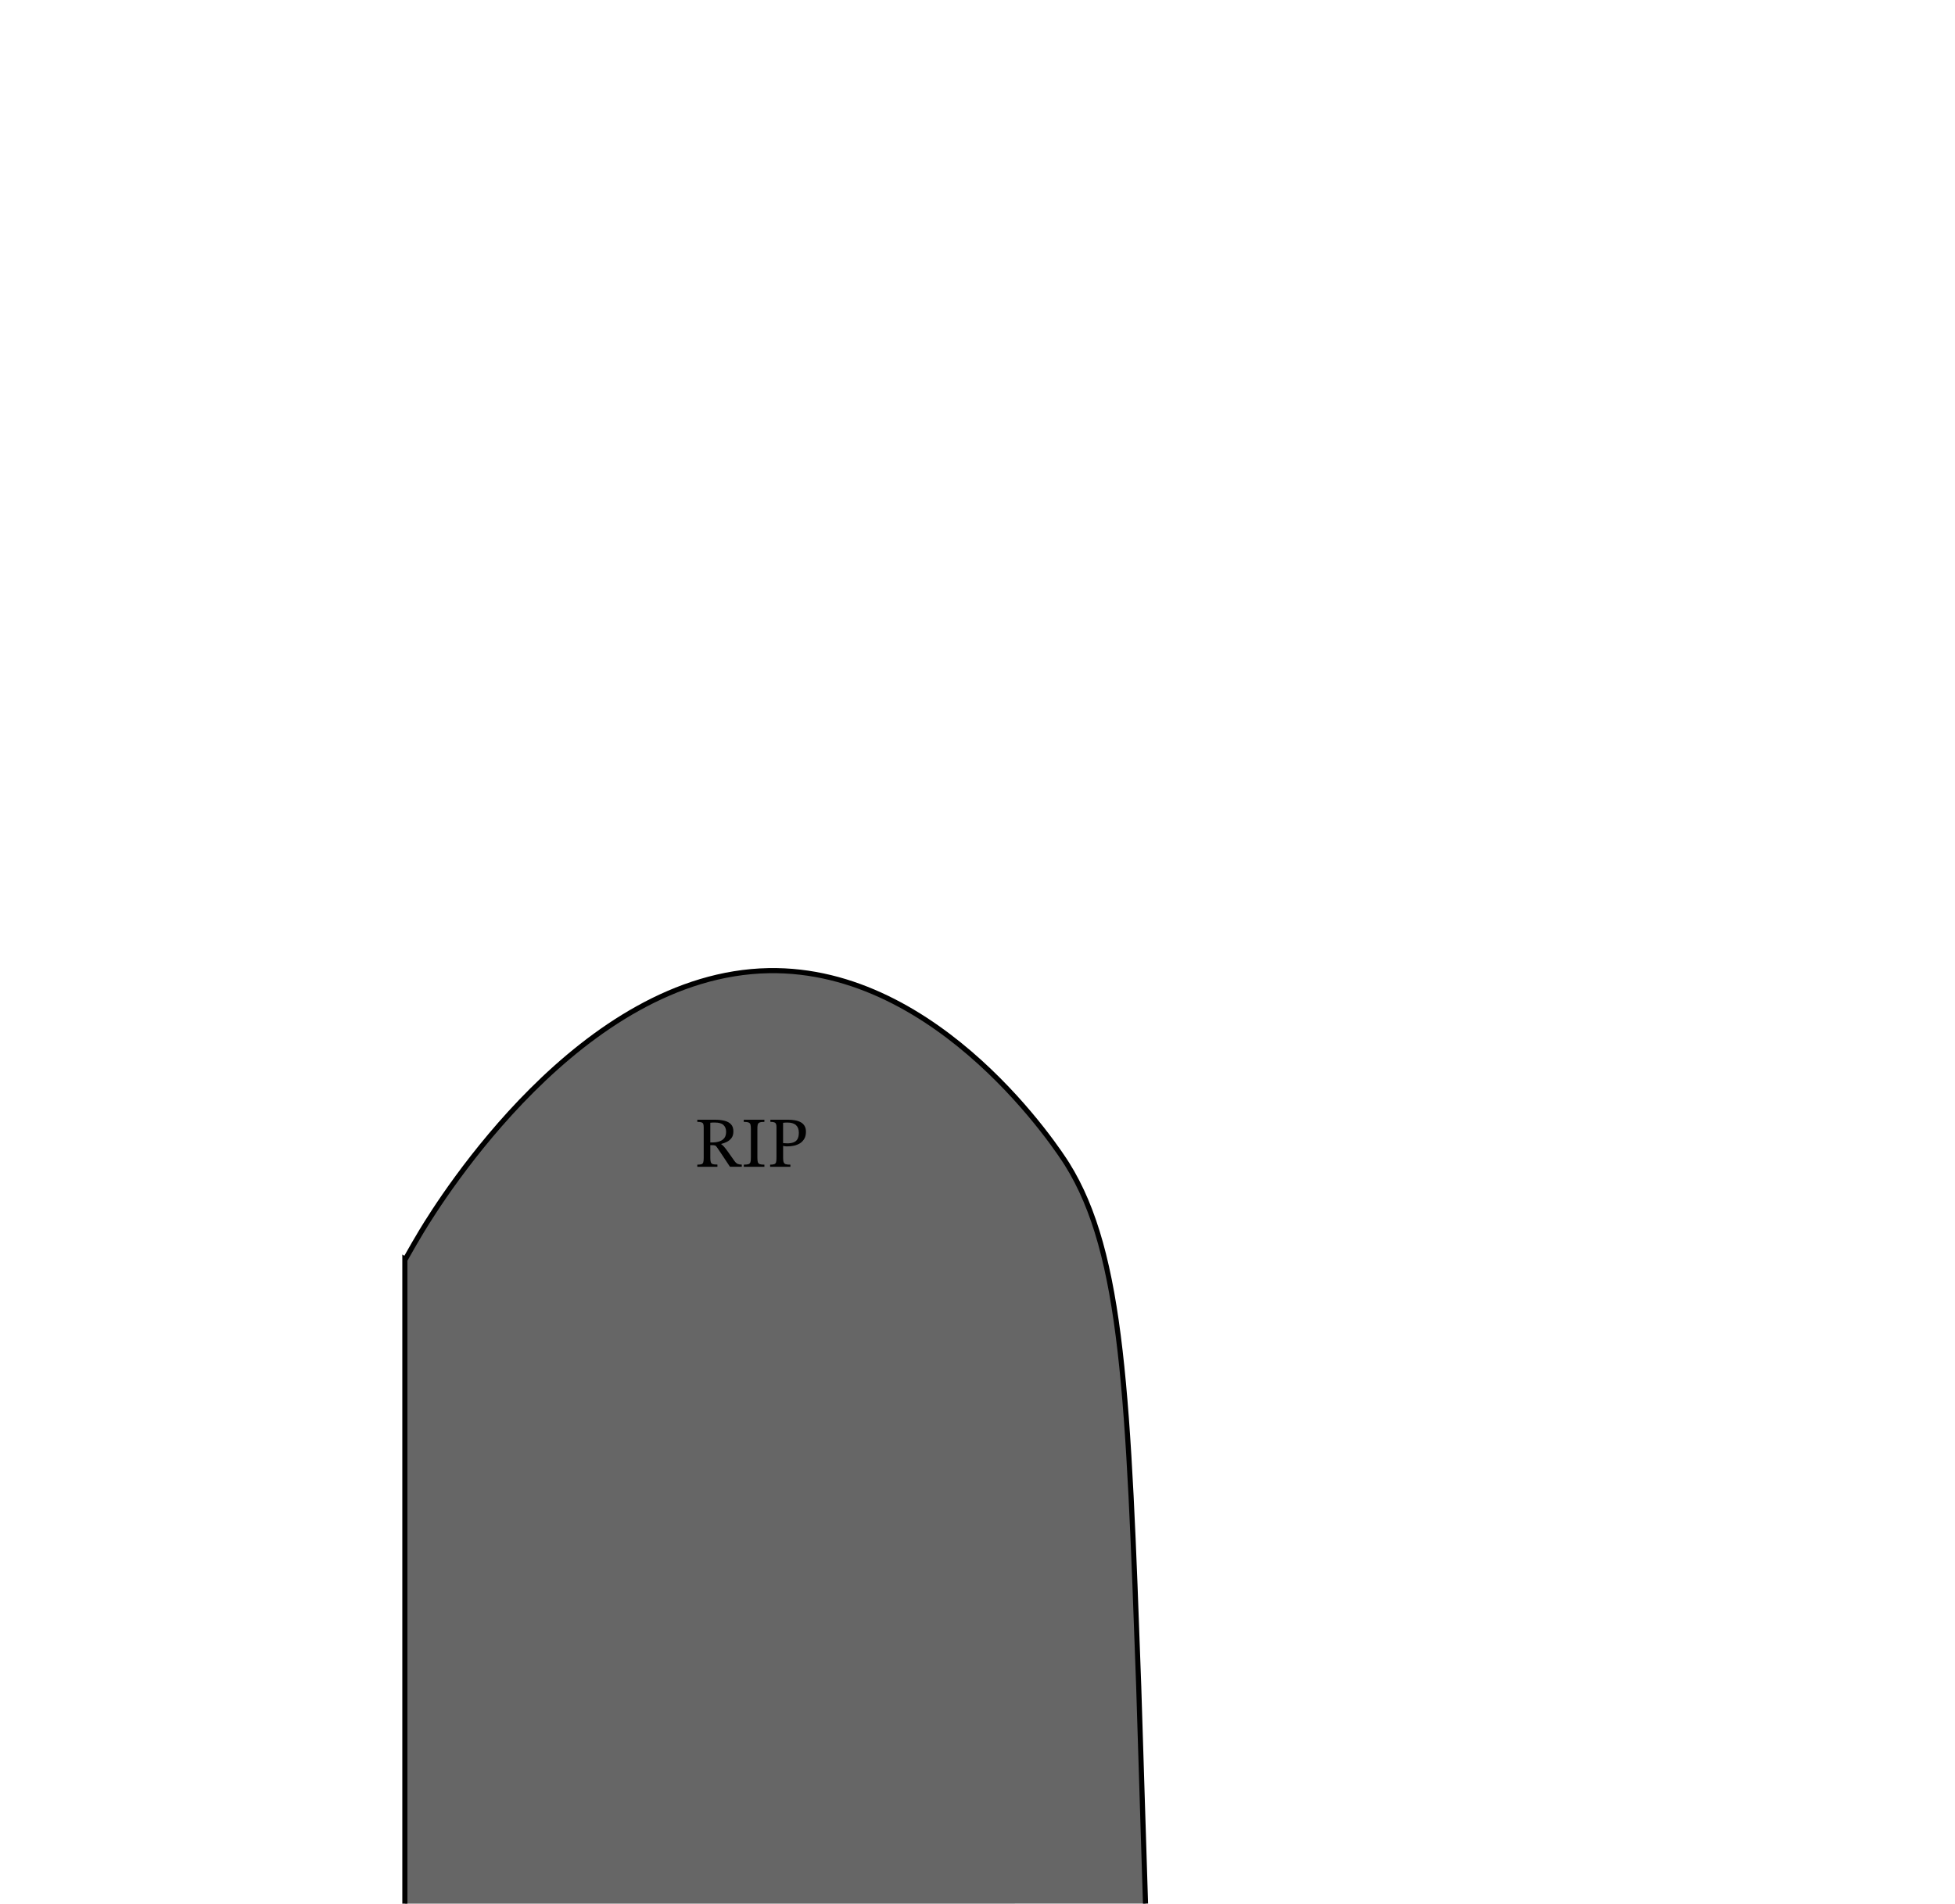 <?xml version="1.0" encoding="UTF-8"?><svg id="Layer_1" xmlns="http://www.w3.org/2000/svg" width="382" height="372" viewBox="0 0 382 372"><defs><style>.cls-1{fill:#666;stroke:#000;stroke-miterlimit:10;}.cls-2{stroke-width:0px;}</style></defs><path class="cls-1" d="m79.11,372v-125.82c.05.04,1.15-2.07,3.21-5.5,3.86-6.41,31.28-50.33,67.87-51,33.61-.61,56.97,35.66,58.31,37.81,10.97,17.55,11.98,45.7,14,102,0,0,.02.45,1.33,42.5h0"/><path class="cls-2" d="m140.18,228.01h-3.93v-.42c.36,0,.62-.03.8-.08.18-.06.3-.18.36-.36.06-.19.09-.48.09-.87v-6.01c0-.26-.03-.47-.08-.62-.05-.15-.17-.26-.34-.32-.18-.06-.45-.1-.83-.1v-.42h3.44c.7,0,1.32.07,1.87.2.55.14.97.37,1.28.7.31.33.46.8.46,1.39,0,.52-.12.95-.36,1.27-.24.33-.54.58-.9.76-.36.18-.73.32-1.11.41v.06c.16.09.34.25.54.48.2.23.46.56.78,1.01.32.44.73,1.03,1.25,1.77.22.31.44.5.65.59s.47.13.79.13v.42h-2.31c-.38-.58-.7-1.06-.96-1.45-.26-.39-.47-.71-.65-.98-.18-.27-.34-.5-.48-.71-.14-.21-.28-.41-.42-.62-.14-.21-.27-.35-.39-.39-.12-.05-.3-.07-.55-.07h-.39v2.48c0,.38.03.67.1.86s.2.31.39.37c.2.06.5.08.9.08v.42Zm-1.39-4.76h.53c.51-.01.96-.1,1.34-.24.38-.14.68-.36.9-.66.21-.3.32-.7.32-1.19,0-.56-.17-1-.52-1.32-.34-.32-.9-.48-1.65-.48-.15,0-.3,0-.46,0-.16,0-.31.02-.46.04v3.85Z"/><path class="cls-2" d="m149.37,228.01h-4.03v-.42c.42,0,.73-.04.92-.1.2-.07.32-.21.38-.41.06-.2.08-.5.08-.9v-5.52c0-.36-.02-.65-.07-.86s-.17-.36-.36-.44-.51-.13-.96-.13v-.42h4.03v.42c-.44,0-.76.04-.95.13-.2.08-.31.23-.36.44s-.06.5-.06.86v5.52c0,.4.03.7.08.9.06.2.18.34.38.41.2.07.5.1.91.1v.42Z"/><path class="cls-2" d="m154.43,228.01h-3.95v-.42c.36,0,.63-.03.81-.1.18-.06.29-.19.35-.38.06-.19.08-.48.08-.88v-6.02c0-.41-.09-.68-.26-.8-.17-.12-.48-.18-.93-.18v-.42h3.49c.45,0,.88.04,1.29.11.42.07.78.19,1.11.36.32.17.58.4.77.71s.29.69.29,1.15c0,.54-.1,1-.31,1.37-.21.37-.48.66-.83.89-.35.22-.74.38-1.18.48s-.89.14-1.34.14c-.14,0-.29,0-.45-.03-.16-.02-.28-.05-.35-.08v2.39c0,.38.04.67.12.85.08.19.22.31.43.36.21.06.49.08.87.08v.42Zm-.66-4.58c.5,0,.93-.06,1.27-.19.35-.13.61-.34.78-.64.18-.3.27-.73.27-1.27,0-.63-.18-1.12-.55-1.46-.37-.34-.93-.51-1.69-.51-.14,0-.28,0-.41.01-.14,0-.28.02-.43.04v3.96c.07,0,.18.02.33.03.15.01.29.02.43.02Z"/></svg>